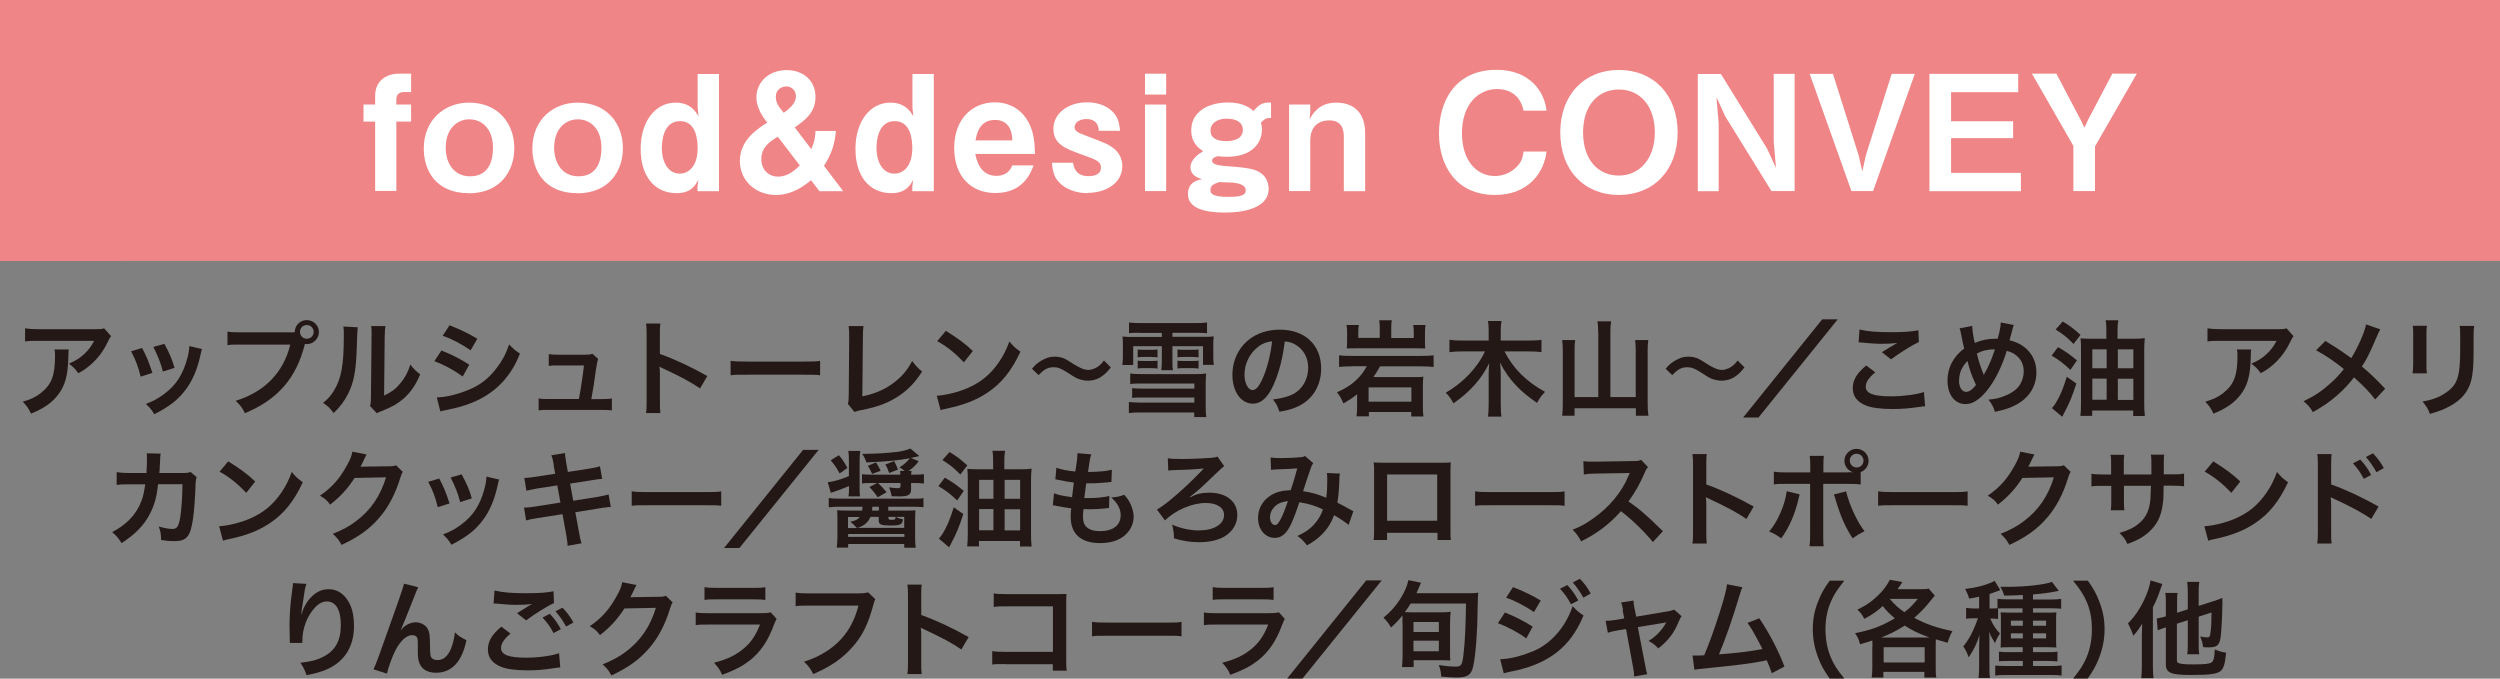 <?xml version="1.0" encoding="UTF-8"?>
<svg xmlns="http://www.w3.org/2000/svg" viewBox="0 0 167.6 45.5">
  <rect x="0" y="0" width="167.6" height="45.5" fill="#808080" stroke="none"/>
  <defs>
    <style>
      .cls-1 {
        mix-blend-mode: multiply;
      }

      .cls-1, .cls-2 {
        fill: #ef8586;
      }

      .cls-3 {
        isolation: isolate;
      }

      .cls-4 {
        fill: #231815;
      }

      .cls-5 {
        fill: #fff;
      }
    </style>
  </defs>
  <g class="cls-3">
    <g id="_レイヤー_2" data-name="レイヤー_2">
      <g id="_テキスト_xFF08_B_xFF09_" data-name="テキスト_xFF08_B_xFF09_">
        <g>
          <rect class="cls-2" width="167.6" height="17.49"/>
          <rect class="cls-1" width="8.29" height="17.49"/>
          <g>
            <path class="cls-4" d="M4.61,23.42c-.02.13-.02.14-.03.57-.03,1.2-.22,1.87-.69,2.48-.42.54-.93.9-1.81,1.26-.18-.38-.27-.5-.55-.8.57-.17.88-.32,1.22-.59.71-.57.94-1.17.94-2.49,0-.21,0-.27-.04-.42h.95ZM7.45,22.54c-.1.12-.1.13-.28.49-.25.52-.65,1.04-1.08,1.41-.28.25-.51.4-.84.58-.21-.29-.31-.4-.63-.64.47-.21.73-.37,1.02-.64.29-.27.5-.55.67-.89h-3.68c-.49,0-.66,0-.95.04v-.88c.27.04.48.06.96.06h3.66c.42,0,.48,0,.68-.06l.47.53Z"/>
            <path class="cls-4" d="M9.53,23.34c.29.54.43.88.69,1.66l-.79.25c-.18-.71-.32-1.08-.64-1.7l.74-.22ZM13.55,23.39c-.04.11-.05.14-.1.36-.2.95-.52,1.72-.97,2.33-.52.71-1.1,1.16-2.14,1.69-.18-.31-.27-.41-.56-.69.49-.19.78-.34,1.19-.64.82-.6,1.29-1.31,1.59-2.43.09-.34.13-.59.13-.81l.85.2ZM11.02,23.05c.37.69.5,1,.68,1.61l-.78.25c-.13-.53-.34-1.07-.64-1.65l.74-.21Z"/>
            <path class="cls-4" d="M19.35,22.28c.21,0,.29,0,.41-.01,0-.46.36-.81.81-.81s.81.36.81.8-.37.81-.81.81c-.04,0-.08,0-.13-.01-.57,2.29-1.81,3.72-4.02,4.64-.18-.36-.3-.53-.62-.83,1.94-.6,3.21-1.9,3.66-3.77h-3.33c-.52,0-.65,0-.88.04v-.91c.25.04.42.05.9.05h3.21ZM20.11,22.25c0,.25.2.46.46.46s.46-.21.46-.46-.2-.46-.46-.46-.46.2-.46.46Z"/>
            <path class="cls-4" d="M23.98,21.94q-.03.2-.07,1.57c-.05,1.37-.2,2.16-.57,2.88-.24.48-.5.84-.97,1.3-.27-.35-.38-.46-.71-.68.34-.28.51-.47.72-.81.5-.81.67-1.71.67-3.67,0-.38,0-.45-.03-.64l.95.05ZM25.84,21.86c-.03.2-.04.32-.05.67l-.04,3.99c.49-.23.77-.44,1.07-.8.32-.38.53-.76.69-1.28.24.31.34.41.66.66-.29.69-.65,1.22-1.12,1.63-.4.34-.76.55-1.49.84-.15.06-.21.08-.3.13l-.45-.48c.05-.2.06-.36.06-.74l.04-3.95v-.21c0-.18,0-.33-.03-.46h.95Z"/>
            <path class="cls-4" d="M29.6,23.5c.72.29,1.26.56,1.86.95l-.44.79c-.56-.41-1.18-.75-1.9-1.03l.47-.71ZM29.28,26.64c.53,0,1.29-.17,2.02-.46.87-.34,1.46-.79,2.02-1.54.38-.5.6-.92.81-1.55.29.3.39.39.73.62-.32.78-.62,1.26-1.05,1.77-.89,1.02-2.08,1.65-3.8,1.99-.25.05-.35.07-.49.11l-.24-.95ZM30.14,21.81c.72.28,1.28.55,1.86.9l-.45.77c-.64-.43-1.26-.76-1.87-.97l.46-.71Z"/>
            <path class="cls-4" d="M40.38,26.75c.32,0,.46,0,.64-.04v.8c-.19-.02-.35-.03-.64-.03h-3.63c-.31,0-.46,0-.64.03v-.8c.2.04.32.04.64.04h2.06c.12-.62.27-1.61.34-2.25h-1.74c-.34,0-.44,0-.62.03v-.79c.18.03.37.04.64.04h1.77c.25,0,.35-.01.52-.06l.38.34q-.08.22-.16.8c-.1.77-.18,1.27-.3,1.9h.74Z"/>
            <path class="cls-4" d="M43.31,27.68c.04-.22.04-.41.04-.79v-4.49c0-.34-.01-.53-.04-.71h.96c-.03.21-.03.3-.03.74v1.3c.96.34,2.06.85,3.18,1.48l-.49.83c-.58-.4-1.31-.8-2.48-1.34-.16-.08-.18-.08-.24-.12.02.2.03.28.03.48v1.85c0,.36,0,.55.03.78h-.96Z"/>
            <path class="cls-4" d="M48.99,24.19c.31.04.44.05,1.13.05h3.73c.69,0,.83,0,1.13-.05v.97c-.28-.04-.36-.04-1.14-.04h-3.72c-.79,0-.86,0-1.14.04v-.97Z"/>
            <path class="cls-4" d="M57.89,21.86c-.03.19-.04.36-.04.71l-.04,4c.73-.14,1.39-.41,1.91-.77.64-.44,1.08-.92,1.43-1.6.27.36.37.46.67.71-.48.74-.93,1.21-1.56,1.63-.7.47-1.41.74-2.55.96-.19.04-.27.06-.42.12l-.45-.54c.05-.19.06-.32.06-.72l.03-3.78q0-.49-.04-.72h.99Z"/>
            <path class="cls-4" d="M62.81,26.53c.6-.04,1.44-.24,2.07-.52.88-.38,1.53-.92,2.08-1.72.31-.45.5-.83.71-1.4.27.33.38.43.74.69-.6,1.28-1.26,2.11-2.22,2.75-.71.48-1.58.82-2.67,1.05-.28.06-.3.06-.46.12l-.26-.97ZM63.41,22.18c.83.52,1.27.84,1.81,1.35l-.6.76c-.56-.59-1.13-1.06-1.79-1.42l.58-.69Z"/>
            <path class="cls-4" d="M69.19,24.72c.21-.26.32-.35.57-.51.35-.22.61-.3.94-.3.27,0,.5.05.74.17q.15.08.52.32c.44.28.74.4,1.02.4.12,0,.29-.05.43-.11.25-.13.4-.25.6-.52l.46.46c-.24.3-.36.42-.55.56-.29.22-.62.33-1,.33-.17,0-.35-.03-.51-.08-.22-.07-.34-.13-.79-.43-.51-.32-.69-.39-.99-.39-.38,0-.64.14-1,.53l-.45-.43Z"/>
            <path class="cls-4" d="M76.48,22.31c-.4,0-.6,0-.79.03v-.72c.23.03.48.04.81.04h3.61c.32,0,.57-.01.81-.04v.72c-.21-.02-.42-.03-.78-.03h-1.54v.27h2.1c.34,0,.48,0,.67-.03-.03.2-.03.33-.03.62v.67c0,.27,0,.43.04.62h-.73v-1.25h-2.05v.98c0,.29,0,.45.04.63h-.79c.03-.18.04-.34.04-.63v-.98h-1.92v1.26h-.73c.03-.18.04-.36.04-.6v-.69c0-.28,0-.42-.03-.62.19.02.34.03.67.03h1.97v-.27h-1.41ZM80.07,25.71h-3.61c-.25,0-.48,0-.69.04v-.71c.22.03.41.04.76.04h3.69c.2,0,.44-.01.64-.04-.02.24-.03.42-.03.63v1.53c0,.27,0,.48.04.76h-.81v-.31h-3.63c-.26,0-.5.01-.75.04v-.74c.2.02.46.04.72.04h3.67v-.34h-3.54c-.29,0-.46,0-.63.03v-.66c.18.02.34.03.66.03h3.51v-.33ZM77.6,23.96c-.13-.02-.27-.03-.41-.03h-.51c-.15,0-.29,0-.41.03v-.53c.1.01.24.02.41.02h.51c.18,0,.3,0,.41-.02v.53ZM77.6,24.71c-.13-.02-.27-.03-.41-.03h-.51c-.15,0-.31,0-.41.03v-.53c.09.01.24.02.41.02h.51c.18,0,.31,0,.41-.02v.53ZM80.35,23.96c-.13-.02-.27-.03-.41-.03h-.59c-.15,0-.29,0-.41.03v-.53c.1.01.24.02.41.02h.59c.17,0,.3,0,.41-.02v.53ZM80.35,24.71c-.12-.02-.27-.03-.41-.03h-.59c-.15,0-.31,0-.41.03v-.53c.09.01.24.02.41.02h.59c.17,0,.31,0,.41-.02v.53Z"/>
            <path class="cls-4" d="M85.41,25.74c-.4.9-.85,1.32-1.42,1.32-.8,0-1.37-.81-1.37-1.94,0-.77.27-1.49.77-2.04.59-.64,1.42-.98,2.41-.98,1.68,0,2.77,1.02,2.77,2.6,0,1.21-.63,2.18-1.7,2.61-.34.14-.61.21-1.1.29-.12-.37-.2-.53-.43-.82.64-.08,1.06-.2,1.39-.38.61-.34.97-1,.97-1.75,0-.67-.3-1.22-.86-1.55-.22-.13-.4-.18-.71-.21-.13,1.1-.38,2.07-.73,2.86ZM84.38,23.23c-.59.42-.95,1.14-.95,1.89,0,.57.24,1.03.55,1.03.23,0,.47-.29.72-.9.27-.63.5-1.58.58-2.37-.36.04-.62.14-.9.34Z"/>
            <path class="cls-4" d="M90.62,24.56c-.38,0-.62.01-.85.04v-.78c.21.03.45.04.86.04h4.61c.41,0,.66-.01.87-.04v.78c-.24-.02-.49-.04-.85-.04h-2.74c-.2.34-.29.5-.45.72h2.75c.32,0,.46,0,.6-.03-.02.22-.03.39-.03.6v1.36c0,.27,0,.45.04.71h-.82v-.3h-2.84v.29h-.83c.03-.21.04-.41.04-.64v-.84c-.3.25-.53.39-.92.62-.11-.29-.22-.48-.43-.75.59-.27.91-.47,1.28-.81.31-.29.51-.55.72-.94h-1ZM92.5,22.04c0-.24-.01-.39-.04-.57h.85c-.04.17-.04.34-.04.57v.62h1.51v-.41c0-.15-.01-.31-.04-.46h.83c-.03.17-.04.32-.04.49v.6c0,.21,0,.36.02.48-.18,0-.34-.01-.58-.01h-4.1c-.27,0-.41,0-.58.01.01-.15.02-.29.02-.47v-.6c0-.19-.01-.36-.04-.5h.83c-.03.13-.04.28-.04.45v.41h1.44v-.62ZM91.75,26.93h2.87v-.96h-2.87v.96Z"/>
            <path class="cls-4" d="M100.86,23.56c.6,1.16,1.46,2.02,2.72,2.71-.27.29-.33.37-.54.74-.63-.44-1.01-.76-1.35-1.11-.47-.49-.79-.94-1.13-1.59.04.32.05.57.05.79v1.96c0,.34.01.62.05.87h-.91c.04-.27.05-.53.05-.88v-1.95c0-.17.01-.49.04-.76-.53,1.08-1.28,1.92-2.4,2.7-.17-.32-.31-.51-.52-.71,1.16-.67,2.14-1.69,2.63-2.77h-1.54c-.31,0-.57.01-.84.05v-.83c.27.04.5.05.84.05h1.79v-.66c0-.27-.01-.46-.05-.65h.91c-.04.2-.05.38-.05.64v.67h1.88c.36,0,.62-.01.85-.05v.83c-.26-.04-.54-.05-.85-.05h-1.63Z"/>
            <path class="cls-4" d="M107.14,22.25c0-.26-.01-.49-.05-.71h.92c-.04.24-.05.43-.05.71v4.37h1.7v-3.15c0-.27-.02-.47-.04-.67h.88c-.03.24-.04.44-.04.67v3.54c0,.32.01.58.05.86h-.84v-.5h-4.11v.5h-.83c.03-.27.04-.49.04-.84v-3.54c0-.24-.01-.48-.04-.69h.87c-.03.19-.04.38-.04.69v3.13h1.59v-4.37Z"/>
            <path class="cls-4" d="M111.67,24.72c.21-.26.32-.35.57-.51.35-.22.61-.3.94-.3.27,0,.5.05.74.17q.15.08.52.32c.44.28.74.4,1.02.4.12,0,.29-.05.43-.11.25-.13.4-.25.6-.52l.46.46c-.24.3-.36.42-.55.56-.29.22-.62.33-1,.33-.17,0-.35-.03-.51-.08-.22-.07-.34-.13-.79-.43-.51-.32-.69-.39-.99-.39-.38,0-.64.14-1,.53l-.45-.43Z"/>
            <path class="cls-4" d="M123.2,21.41l-5.31,6.58h-1.03l5.3-6.58h1.04Z"/>
            <path class="cls-4" d="M125.72,24.96c-.44.36-.64.66-.64.96,0,.46.51.65,1.7.65.83,0,1.75-.13,2.2-.29l.08.96c-.12,0-.16,0-.31.03-.84.12-1.29.15-1.89.15-.76,0-1.38-.08-1.75-.23-.6-.23-.9-.62-.9-1.17s.27-.99.9-1.52l.61.46ZM124.66,22.09c.54.13,1.16.18,2.1.18.89,0,1.39-.04,1.85-.13l.03.79c-.42.19-1.18.66-1.87,1.16l-.61-.48c.37-.23.71-.44,1.03-.62-.31.04-.61.06-1.05.06-.36,0-.94-.04-1.28-.08-.14-.01-.16-.02-.26-.02l.06-.83Z"/>
            <path class="cls-4" d="M132.22,21.86c0,.27.08.77.17,1.13.48-.2.89-.28,1.35-.28h.19c.15-.6.2-.85.2-1.09l.88.17c-.04.08-.06.13-.07.2-.1.38-.19.72-.22.82.41.11.66.22.94.42.56.41.86,1.01.86,1.74,0,1.03-.6,1.86-1.64,2.3-.34.15-.6.22-1.14.34-.11-.35-.17-.47-.43-.82.48-.04.76-.11,1.14-.27.48-.2.79-.45.98-.75.15-.26.24-.55.24-.86,0-.46-.16-.81-.51-1.09-.19-.15-.34-.22-.63-.3-.28.96-.76,1.95-1.28,2.61-.25.32-.55.61-.83.77-.22.13-.41.19-.65.19-.72,0-1.21-.63-1.21-1.58,0-.86.39-1.6,1.12-2.15-.04-.11-.16-.71-.24-1.11-.01-.09-.03-.13-.07-.24l.85-.16ZM131.33,25.5c0,.46.2.77.48.77.2,0,.42-.15.66-.46-.32-.71-.43-1.03-.57-1.61-.39.41-.56.81-.56,1.3ZM133,25.13s.02-.06.04-.09c.28-.48.47-.92.7-1.62-.48,0-.83.08-1.21.28.11.48.2.77.42,1.32.02.06.03.07.04.11h0Z"/>
            <path class="cls-4" d="M137.98,23.28c.51.29.75.46,1.26.88l-.44.64c-.48-.45-.72-.64-1.26-.96l.43-.57ZM139.2,25.71c-.29.9-.47,1.32-.84,2.02-.05.09-.07.12-.11.21l-.69-.58c.06-.06.15-.18.24-.31.29-.46.51-.98.76-1.79l.64.45ZM138.28,21.55c.52.32.66.42,1.2.9l-.47.61c-.5-.5-.62-.59-1.2-.97l.48-.54ZM143.06,22.71c.3,0,.52-.01.73-.04-.03.25-.04.47-.04.79v3.53c0,.34,0,.55.04.9h-.78v-.37h-2.75v.36h-.79c.03-.21.04-.54.04-.83v-3.63c0-.32,0-.53-.03-.74.18.02.37.03.69.03h1.04v-.53c0-.31-.01-.53-.05-.71h.85c-.04.22-.05.4-.05.74v.5h1.08ZM140.27,23.42v1.27h.96v-1.27h-.96ZM140.27,25.38v1.42h.96v-1.42h-.96ZM141.98,24.69h1.04v-1.27h-1.04v1.27ZM141.98,26.81h1.04v-1.42h-1.04v1.42Z"/>
            <path class="cls-4" d="M150.92,23.42c-.02.13-.02.14-.03.57-.03,1.2-.22,1.87-.69,2.48-.42.54-.93.9-1.81,1.26-.18-.38-.27-.5-.55-.8.57-.17.88-.32,1.22-.59.71-.57.94-1.17.94-2.49,0-.21,0-.27-.04-.42h.95ZM153.76,22.54c-.1.12-.1.13-.28.49-.25.52-.65,1.04-1.08,1.41-.28.25-.51.4-.84.58-.21-.29-.31-.4-.63-.64.47-.21.73-.37,1.02-.64.29-.27.5-.55.67-.89h-3.68c-.49,0-.66,0-.95.04v-.88c.27.04.48.06.96.06h3.66c.42,0,.48,0,.68-.06l.47.53Z"/>
            <path class="cls-4" d="M159.57,22.09c-.08.13-.11.19-.24.5-.44,1.04-.71,1.58-.99,1.98.59.5.95.84,1.56,1.49l-.67.72c-.36-.48-.78-.91-1.42-1.48-.3.4-.66.79-1.09,1.17-.5.44-.95.76-1.67,1.16-.19-.34-.3-.46-.62-.73.78-.38,1.26-.71,1.81-1.21.34-.3.62-.6.89-.95-.56-.46-1.23-.92-1.86-1.26l.62-.62c.51.3.81.5,1.16.74q.53.38.58.41c.45-.74.9-1.75.99-2.26l.95.33Z"/>
            <path class="cls-4" d="M162.7,21.85c-.03.2-.03.26-.03.63v1.93c0,.35,0,.44.03.62h-.96c.02-.16.04-.38.04-.63v-1.93c0-.36,0-.45-.03-.63h.95ZM165.87,21.86c-.03.17-.04.25-.04.65v.95c0,1.09-.05,1.68-.18,2.12-.2.7-.65,1.23-1.38,1.63-.37.21-.72.35-1.37.54-.12-.34-.2-.46-.49-.83.69-.13,1.09-.28,1.51-.56.66-.43.89-.86.97-1.79.03-.3.04-.61.04-1.17v-.88c0-.36,0-.5-.04-.67h.97Z"/>
            <path class="cls-4" d="M13.19,31.98c-.05.13-.07.22-.08.47-.02.79-.1,1.87-.17,2.33-.18,1.21-.43,1.5-1.27,1.5-.27,0-.5-.02-.87-.08-.01-.44-.04-.57-.16-.9.41.11.69.16.92.16.3,0,.41-.15.52-.76.08-.48.15-1.44.15-2.24h-1.63c-.1.88-.25,1.41-.56,2.01-.38.74-1.01,1.38-1.89,1.94-.24-.37-.34-.48-.63-.74.88-.46,1.45-1.02,1.82-1.76.19-.39.29-.73.36-1.22.01-.1.03-.17.04-.22h-1.16c-.43,0-.53.01-.76.04v-.86c.23.04.42.06.77.06h1.23c.02-.27.03-.68.03-.88v-.17c0-.09,0-.15-.02-.27l.94.02c-.01.09-.02.12-.03.22,0,.04,0,.08,0,.13q-.01.15-.03.51c0,.15,0,.22-.03.44h1.55c.31,0,.38-.01.55-.07l.4.35Z"/>
            <path class="cls-4" d="M14.7,35.28c.6-.04,1.44-.24,2.07-.52.88-.38,1.53-.92,2.08-1.72.31-.45.5-.83.71-1.4.27.33.38.43.74.69-.6,1.28-1.26,2.11-2.22,2.75-.71.48-1.58.82-2.67,1.05-.28.06-.3.06-.46.12l-.26-.97ZM15.3,30.93c.83.52,1.27.84,1.81,1.35l-.6.76c-.56-.59-1.13-1.06-1.79-1.42l.58-.69Z"/>
            <path class="cls-4" d="M27.01,31.63c-.07.1-.1.17-.18.42-.32,1.06-.82,2.01-1.44,2.7-.64.74-1.41,1.28-2.49,1.78-.2-.35-.29-.47-.59-.74.7-.29,1.09-.5,1.53-.83,1-.74,1.66-1.7,2.04-2.96l-2.11.04c-.43.68-.97,1.28-1.64,1.79-.21-.29-.31-.38-.68-.6.8-.55,1.3-1.11,1.81-2.03.22-.4.33-.67.36-.92l.96.19q-.04.06-.12.22s-.02.04-.09.2t-.09.18-.11.22c.09,0,.2-.01.34-.01l1.53-.02c.27,0,.35-.01.51-.07l.45.44Z"/>
            <path class="cls-4" d="M29.45,32.09c.29.54.43.88.69,1.66l-.79.25c-.18-.71-.32-1.08-.64-1.7l.74-.22ZM33.47,32.14c-.04.11-.06.14-.1.36-.2.95-.52,1.72-.97,2.33-.52.71-1.1,1.16-2.14,1.69-.18-.31-.27-.41-.56-.69.49-.19.78-.34,1.19-.64.82-.6,1.29-1.31,1.59-2.43.09-.34.13-.59.13-.81l.85.2ZM30.95,31.8c.37.69.5,1,.68,1.61l-.78.25c-.13-.53-.34-1.07-.64-1.65l.74-.21Z"/>
            <path class="cls-4" d="M37.13,31.18c-.06-.34-.09-.46-.17-.66l.92-.15c0,.18.04.38.08.66l.11.61,1.48-.23c.34-.06.49-.09.67-.15l.15.84q-.19.01-.67.09l-1.48.23.21,1.15,1.64-.26c.29-.05.54-.11.73-.16l.15.84c-.15,0-.17,0-.32.03-.04,0-.08,0-.11.01-.05,0-.14.02-.28.04l-1.67.27.25,1.36c.08.46.09.48.17.72l-.94.17c0-.21-.04-.41-.09-.74l-.25-1.38-1.73.27c-.34.06-.46.08-.71.15l-.14-.86c.24,0,.44-.02.74-.07l1.7-.27-.21-1.15-1.3.2c-.32.06-.58.11-.77.16l-.14-.86c.25,0,.48-.04.77-.08l1.3-.2-.11-.59Z"/>
            <path class="cls-4" d="M42.36,32.94c.31.04.44.05,1.13.05h3.73c.69,0,.83,0,1.13-.05v.97c-.28-.04-.36-.04-1.14-.04h-3.72c-.79,0-.86,0-1.14.04v-.97Z"/>
            <path class="cls-4" d="M54.88,30.16l-5.31,6.58h-1.03l5.3-6.58h1.04Z"/>
            <path class="cls-4" d="M56.91,32.59q-.57.24-1.21.45l-.21-.71c.44-.06.76-.15,1.42-.41v-.99c0-.27,0-.45-.04-.7h.8c-.03.21-.04.41-.04.69v1.79c0,.27,0,.42.03.57h-.78c.03-.16.04-.3.04-.57v-.11ZM56.3,33.97c-.27,0-.53.01-.74.04v-.62c.19.03.38.04.74.04h5.01c.3,0,.46,0,.6-.04v.61c-.25-.02-.53-.03-.79-.03h-1.57v.26h1.11c.32,0,.54,0,.71-.02-.01.2-.02.41-.02.65v1.19c0,.25.01.47.04.67h-.77v-.25h-3.76v.24h-.76c.02-.22.04-.43.04-.67v-1.23c0-.2,0-.39-.02-.6.17.01.4.02.71.02h.97c.01-.11.02-.15.02-.26h-1.52ZM56.24,30.52c.22.26.29.35.57.85l-.52.37c-.26-.46-.31-.53-.6-.88l.54-.34ZM57.44,35.39c-.13-.15-.27-.29-.44-.41.37-.08.5-.15.64-.32h-.79v.74h.58ZM56.86,35.8v.19h3.77v-.19h-3.77ZM60.62,35.39v-.74h-.56c.14.08.31.13.48.17-.06.36-.18.41-.88.41-.59,0-.75-.07-.75-.33v-.25h-.55c-.17.38-.43.6-.88.74h3.14ZM60.33,31.31c.27-.16.43-.31.67-.59-.79.15-1.55.22-2.92.28-.08-.25-.14-.37-.28-.57,1.03-.01,1.78-.06,2.46-.15.3-.05.5-.1.77-.21l.6.5c-.28.07-.38.1-.57.13l.53.22c-.22.3-.41.47-.68.65h.2c-.01.08-.02.13-.03.25h.22c.32,0,.44,0,.64-.03v.63c-.2-.03-.33-.04-.64-.04h-.22v.42c0,.37-.18.48-.77.48-.17,0-.32,0-.53-.01-.04-.2-.09-.41-.18-.6.22.04.44.06.6.06.12,0,.17-.04.17-.15v-.2h-1.51c.24.22.38.38.58.62l-.6.34c-.19-.29-.34-.46-.55-.69l.51-.27h-.37c-.31,0-.44,0-.64.04v-.63c.19.03.34.03.64.03h1.93c0-.12-.01-.17-.02-.25h.31l-.36-.26ZM58.73,31c.16.26.19.31.31.56l-.57.21c-.15-.3-.17-.36-.29-.54l.55-.23ZM58.48,33.97c0,.14-.01.16-.02.26h.46v-.26h-.43ZM59.94,30.91c.1.17.15.29.26.57l-.59.23c-.06-.19-.18-.46-.26-.57l.6-.23ZM59.56,34.71c0,.12.04.14.24.14s.23-.03.24-.2h-.48v.06Z"/>
            <path class="cls-4" d="M63.35,32.03c.51.29.75.46,1.26.88l-.44.64c-.48-.45-.72-.64-1.26-.96l.43-.57ZM64.58,34.46c-.29.9-.47,1.32-.84,2.02-.05.09-.07.12-.11.21l-.69-.58c.06-.06.15-.18.24-.31.29-.46.51-.98.76-1.79l.64.45ZM63.65,30.3c.52.32.66.42,1.2.9l-.47.61c-.5-.5-.62-.59-1.2-.97l.48-.54ZM68.43,31.46c.3,0,.52-.01.73-.04-.03.25-.04.47-.04.79v3.53c0,.34,0,.55.04.9h-.78v-.37h-2.75v.36h-.79c.03-.21.04-.54.04-.83v-3.63c0-.32,0-.53-.03-.74.18.02.37.03.69.03h1.04v-.53c0-.31-.01-.53-.05-.71h.85c-.04.22-.05.4-.05.74v.5h1.08ZM65.64,32.17v1.27h.96v-1.27h-.96ZM65.64,34.13v1.42h.96v-1.42h-.96ZM67.35,33.44h1.04v-1.27h-1.04v1.27ZM67.35,35.56h1.04v-1.42h-1.04v1.42Z"/>
            <path class="cls-4" d="M70.64,33.06c.32.13.52.17,1.23.27.03-.25.09-.72.12-.98-.41-.06-.53-.07-1-.17-.1-.02-.13-.03-.24-.05l.07-.77c.29.11.79.21,1.27.25.1-.59.14-.95.14-1.16,0-.02,0-.04,0-.07l.93.08c-.08.22-.1.32-.22,1.18.79-.01,1.2-.05,1.6-.15l-.03.82c-.09,0-.13.01-.28.03-.5.04-.73.06-.98.06-.07,0-.13,0-.43,0-.07.51-.09.65-.13.99.21,0,.27,0,.34,0,.5,0,1-.05,1.34-.14l-.02.81c-.07,0-.09,0-.21.02-.31.04-.72.06-1.05.06-.11,0-.17,0-.45-.01-.02.19-.04.37-.04.5,0,.34.08.56.26.72.2.17.48.26.87.26.89,0,1.4-.39,1.4-1.08,0-.41-.21-.8-.63-1.18.39-.03.54-.06.87-.18.18.2.25.31.33.44.18.31.3.71.3,1.03,0,.5-.24.98-.67,1.31-.4.31-.93.46-1.58.46-1.27,0-1.97-.61-1.97-1.74,0-.18,0-.36.04-.59-.42-.06-.69-.1-.97-.16-.15-.04-.17-.04-.27-.04l.08-.81Z"/>
            <path class="cls-4" d="M79.8,33.33c.42-.22.77-.3,1.28-.3,1.13,0,1.87.59,1.87,1.49,0,.58-.29,1.08-.82,1.42-.43.27-1.04.41-1.74.41-.58,0-1.08-.08-1.69-.26,0-.36-.03-.52-.12-.92.55.25,1.23.39,1.78.39,1.02,0,1.7-.41,1.7-1.03,0-.5-.46-.81-1.24-.81-.9,0-2.04.49-2.72,1.17l-.54-.73c.22-.12.53-.34.92-.66.8-.67,1.32-1.16,2.09-1.95t.07-.08s.03-.03.05-.06h0s-.04,0-.06,0c-.28.04-1.13.09-1.74.1-.29,0-.45.02-.57.04l-.03-.83c.22.04.42.05.95.05.68,0,1.46-.04,1.99-.08.22-.02.27-.03.39-.08l.45.64q-.14.09-1.21,1.12c-.4.39-.73.67-1.12.96h.02s.05-.02.05-.02Z"/>
            <path class="cls-4" d="M85.2,30.67c.16.03.34.04.71.04.42,0,1.04-.03,1.3-.06.14-.01.19-.03.28-.08l.55.48c-.06.08-.1.16-.15.29-.04.08-.46,1.37-.53,1.59.55.08,1.02.21,1.55.44.05-.36.07-.64.07-1.29,0-.15,0-.23-.03-.37l.88.04c-.03.15-.04.2-.04.47-.02.62-.06,1.04-.13,1.48.22.11.53.27.75.4.19.11.22.12.32.17l-.32.92c-.2-.17-.61-.45-.97-.65-.2.52-.41.86-.76,1.23-.31.32-.66.58-1.06.79-.29-.36-.36-.43-.64-.63.53-.25.8-.43,1.09-.74.28-.3.51-.68.62-1.04-.5-.24-.91-.37-1.58-.48-.31.92-.49,1.37-.69,1.72-.26.45-.57.67-.96.67-.64,0-1.12-.57-1.12-1.33,0-.64.31-1.19.87-1.53.37-.22.74-.32,1.32-.34.18-.55.27-.82.44-1.46-.36.03-.53.04-1.21.06-.29.01-.41.02-.55.04l-.03-.82ZM85.41,34.01c-.18.19-.27.43-.27.67,0,.29.15.52.34.52.13,0,.24-.13.4-.44.14-.28.31-.71.46-1.17-.47.07-.71.18-.93.42Z"/>
            <path class="cls-4" d="M92.99,35.71v.49h-.9c.02-.17.03-.34.03-.6v-4.01c0-.27,0-.4-.03-.59.17.01.32.02.6.02h3.98c.3,0,.43,0,.59-.02-.01.18-.02.32-.02.58v4.01c0,.26,0,.45.03.61h-.9v-.48h-3.36ZM96.35,31.81h-3.36v3.1h3.36v-3.1Z"/>
            <path class="cls-4" d="M98.9,32.94c.31.04.44.05,1.13.05h3.73c.69,0,.83,0,1.13-.05v.97c-.28-.04-.36-.04-1.14-.04h-3.72c-.79,0-.86,0-1.14.04v-.97Z"/>
            <path class="cls-4" d="M110.82,36.35c-.58-.71-1.39-1.5-2.15-2.08-.79.88-1.6,1.5-2.67,2.02-.2-.36-.28-.48-.57-.78.54-.21.88-.4,1.4-.77,1.06-.74,1.9-1.76,2.35-2.85l.08-.18q-.11,0-2.32.04c-.34,0-.53.02-.76.06l-.03-.9c.2.04.33.04.62.04h.17l2.46-.04c.39,0,.45-.01.62-.08l.46.48c-.09.11-.15.2-.22.38-.32.75-.67,1.36-1.09,1.93.44.29.82.59,1.29,1.02q.18.15,1.02.97l-.67.73Z"/>
            <path class="cls-4" d="M113.46,36.43c.04-.22.04-.41.04-.79v-4.49c0-.34-.01-.53-.04-.71h.96c-.03.21-.03.3-.03.74v1.3c.96.34,2.06.85,3.18,1.48l-.49.83c-.58-.4-1.31-.8-2.48-1.34-.16-.08-.18-.08-.24-.12.02.2.03.28.03.48v1.85c0,.36,0,.55.03.78h-.96Z"/>
            <path class="cls-4" d="M120.65,33.15s-.02.08-.03.1c0,.01-.01.06-.03.12-.22,1.03-.66,2.04-1.18,2.72-.33-.24-.48-.32-.81-.46.54-.58,1.09-1.83,1.18-2.7l.86.21ZM123.84,31.66c.15,0,.22,0,.38,0-.34-.11-.57-.41-.57-.77,0-.44.37-.8.81-.8s.81.36.81.8c0,.34-.21.64-.53.76v.83c-.23-.03-.34-.04-.89-.04h-1.62v3.4c0,.38,0,.59.03.78h-.95c.03-.19.04-.4.04-.79v-3.39h-1.55c-.54,0-.65,0-.88.04v-.86c.25.04.38.05.9.05h1.54v-.39c0-.4-.01-.55-.04-.72h.95c-.02.19-.03.29-.03.74v.37h1.6ZM123.76,32.94c.22.91.78,2.12,1.24,2.67-.36.18-.49.26-.8.48-.51-.78-.82-1.51-1.15-2.62-.06-.19-.06-.22-.11-.32l.83-.21ZM124.01,30.88c0,.25.2.46.46.46s.46-.21.46-.46-.2-.46-.46-.46-.46.2-.46.46Z"/>
            <path class="cls-4" d="M125.92,32.94c.31.04.44.05,1.13.05h3.73c.69,0,.83,0,1.13-.05v.97c-.28-.04-.36-.04-1.14-.04h-3.72c-.79,0-.86,0-1.14.04v-.97Z"/>
            <path class="cls-4" d="M138.82,31.63c-.07.1-.1.17-.18.42-.32,1.06-.82,2.01-1.44,2.7-.64.74-1.41,1.28-2.49,1.78-.2-.35-.29-.47-.59-.74.7-.29,1.09-.5,1.53-.83,1-.74,1.66-1.7,2.04-2.96l-2.11.04c-.43.68-.97,1.28-1.64,1.79-.21-.29-.31-.38-.68-.6.8-.55,1.3-1.11,1.81-2.03.22-.4.33-.67.36-.92l.96.19q-.04.06-.12.22s-.02.04-.09.2t-.09.18-.11.22c.09,0,.2-.01.34-.01l1.53-.02c.27,0,.35-.01.51-.07l.45.44Z"/>
            <path class="cls-4" d="M144.23,31.8v-.32s0-.22,0-.22c0-.46,0-.62-.04-.78h.9c-.02.16-.03.2-.03.47q0,.43,0,.85h.45c.5,0,.64,0,.91-.05v.85c-.25-.03-.44-.04-.9-.04h-.47c-.01.84-.01.89-.05,1.16-.1.9-.4,1.49-1.01,2.01-.38.32-.72.5-1.37.74-.13-.3-.22-.43-.53-.74.66-.2,1-.37,1.34-.67.47-.41.68-.88.74-1.68.01-.16.01-.33.03-.81h-1.81v1.05c0,.29,0,.41.03.59h-.91c.02-.15.03-.34.03-.6v-1.04h-.43c-.46,0-.65,0-.9.04v-.85c.27.04.41.05.91.05h.41v-.7c0-.29,0-.44-.04-.62h.92c-.03.23-.03.24-.03.6v.72h1.82Z"/>
            <path class="cls-4" d="M147.79,35.28c.6-.04,1.44-.24,2.07-.52.88-.38,1.53-.92,2.08-1.72.31-.45.5-.83.71-1.4.27.33.38.43.74.69-.6,1.28-1.26,2.11-2.22,2.75-.71.48-1.58.82-2.67,1.05-.28.06-.3.06-.46.12l-.26-.97ZM148.38,30.93c.83.52,1.27.84,1.81,1.35l-.6.76c-.56-.59-1.13-1.06-1.79-1.42l.58-.69Z"/>
            <path class="cls-4" d="M155.35,36.43c.03-.2.04-.39.04-.79v-4.49c0-.41-.01-.55-.04-.71h.96c-.02.19-.03.32-.03.74v1.3c.81.27,2.07.85,3.18,1.48l-.49.83c-.49-.35-1.48-.89-2.48-1.34-.16-.08-.18-.08-.24-.12.02.2.03.32.03.48v1.85c0,.38,0,.57.03.78h-.96ZM158.23,30.81c.31.33.5.59.73,1.03l-.49.26c-.23-.43-.43-.71-.73-1.04l.49-.25ZM159.32,31.66c-.21-.38-.44-.71-.71-1.02l.47-.25c.31.32.51.59.73.99l-.48.27Z"/>
            <path class="cls-4" d="M20.54,39.14c-.08.24-.12.42-.25,1.35-.05.29-.08.53-.09.7h.02s.01-.04.04-.15c.07-.25.25-.59.44-.83.39-.48.82-.71,1.33-.71.48,0,.9.22,1.2.63.35.47.5,1.04.5,1.86,0,1.35-.63,2.36-1.81,2.88-.36.16-.85.3-1.37.39-.14-.4-.22-.55-.41-.83.7-.08,1.11-.18,1.53-.4.81-.41,1.18-1.08,1.18-2.14,0-1.01-.34-1.57-.94-1.57-.27,0-.51.12-.76.37-.55.57-.88,1.43-.88,2.26v.15h-.84s0-.06,0-.08v-.13c0-.2-.02-.72-.02-.86,0-.57.04-1.34.1-1.83l.11-.87c.01-.12.02-.15.02-.24l.89.05Z"/>
            <path class="cls-4" d="M26.84,42.28s.04-.05.13-.15c.22-.25.59-.41.9-.41s.63.16.78.4c.14.22.18.48.18,1.28,0,.5.03.64.15.75.08.06.2.1.37.1.37,0,.67-.26.88-.75.13-.32.23-.75.27-1.11.23.24.34.31.77.53-.3,1.45-.99,2.18-2.04,2.18-.54,0-.93-.21-1.1-.61-.08-.18-.12-.43-.12-.78v-.07c0-.25,0-.42,0-.49,0-.22-.01-.32-.05-.41-.05-.1-.18-.16-.32-.16-.38,0-.77.35-1.11.98-.21.4-.5,1.18-.59,1.6l-.9-.29c.1-.2.16-.37.39-.98q1.61-4.47,1.66-4.76l.95.24c-.1.19-.13.27-.34.81-.4,1.02-.71,1.79-.86,2.12h.01Z"/>
            <path class="cls-4" d="M34.23,42.47c-.44.37-.64.67-.64.97,0,.46.51.65,1.69.65.83,0,1.75-.13,2.2-.3l.08.96c-.13,0-.15,0-.31.03-.84.13-1.29.16-1.89.16-.76,0-1.38-.08-1.75-.23-.6-.24-.9-.62-.9-1.17s.27-1,.9-1.53l.61.46ZM33.16,39.59c.54.13,1.16.18,2.1.18.89,0,1.39-.04,1.85-.13l.03.79c-.42.18-1.28.72-1.87,1.16l-.61-.48c.44-.28.52-.33.69-.43.07-.04.09-.06.18-.11.05-.03.06-.03.15-.08-.31.04-.61.06-1.05.06-.36,0-.94-.04-1.28-.08-.08,0-.13-.01-.16-.01-.01,0-.05,0-.1,0l.06-.83ZM36.86,41.15c.31.33.5.59.74,1.03l-.49.26c-.23-.43-.43-.71-.74-1.04l.49-.25ZM37.95,42c-.21-.38-.44-.71-.71-1.02l.47-.24c.31.32.51.59.73.99l-.48.27Z"/>
            <path class="cls-4" d="M45.1,40.38c-.07.1-.1.17-.18.42-.32,1.06-.82,2.01-1.44,2.7-.64.74-1.41,1.28-2.49,1.78-.2-.35-.29-.47-.59-.74.7-.29,1.09-.5,1.53-.83,1-.74,1.66-1.7,2.04-2.96l-2.11.04c-.43.68-.97,1.28-1.64,1.79-.21-.29-.31-.38-.68-.6.8-.55,1.3-1.11,1.81-2.03.22-.4.33-.67.36-.92l.96.19q-.04.06-.12.22s-.02.04-.09.2t-.09.18-.11.22c.09,0,.2-.01.34-.01l1.53-.02c.27,0,.35-.01.51-.07l.45.44Z"/>
            <path class="cls-4" d="M52.07,41.48c-.07.13-.11.22-.2.44-.37,1.03-.9,1.81-1.62,2.37-.5.38-.95.62-1.84.95-.15-.35-.24-.47-.54-.81.85-.22,1.41-.48,1.95-.92.52-.43.82-.86,1.13-1.64h-3.41c-.47,0-.64,0-.9.04v-.85c.27.04.42.05.91.05h3.33c.43,0,.57-.01.79-.06l.4.45ZM47.23,39.36c.23.04.38.05.82.05h2.44c.44,0,.59,0,.82-.05v.86c-.22-.03-.35-.04-.8-.04h-2.47c-.46,0-.59,0-.81.04v-.86Z"/>
            <path class="cls-4" d="M58.69,40.15c-.06.12-.08.17-.12.32-.35,1.34-.76,2.18-1.44,2.93-.69.77-1.44,1.28-2.61,1.79-.2-.38-.29-.51-.62-.83.62-.2,1.01-.38,1.53-.71,1.09-.71,1.78-1.7,2.12-3.05h-3.33c-.47,0-.63,0-.88.04v-.91c.27.04.42.05.9.05h3.21c.39,0,.53-.01.75-.07l.48.46Z"/>
            <path class="cls-4" d="M60.83,45.18c.04-.22.04-.41.04-.79v-4.49c0-.34-.01-.53-.04-.71h.96c-.03.21-.03.3-.03.74v1.3c.96.34,2.06.85,3.18,1.48l-.49.83c-.58-.4-1.31-.8-2.48-1.34-.16-.08-.18-.08-.24-.12.02.2.03.28.03.48v1.85c0,.36,0,.55.03.78h-.96Z"/>
            <path class="cls-4" d="M67.38,44.52c-.48,0-.65,0-.86.03v-.9c.26.04.38.05.88.05h3.19v-3.05h-3.07c-.5,0-.64,0-.9.04v-.91c.26.04.39.05.9.05h3.37q.36,0,.61-.01c-.02.19-.02.26-.02.58v3.84c0,.35,0,.55.04.72h-.94v-.43h-3.19Z"/>
            <path class="cls-4" d="M73.22,41.69c.31.04.44.05,1.13.05h3.73c.69,0,.83,0,1.13-.05v.97c-.28-.04-.36-.04-1.14-.04h-3.72c-.79,0-.86,0-1.14.04v-.97Z"/>
            <path class="cls-4" d="M86.14,41.48c-.07.13-.11.22-.2.44-.37,1.03-.9,1.81-1.62,2.37-.5.38-.95.62-1.84.95-.15-.35-.24-.47-.54-.81.85-.22,1.41-.48,1.95-.92.52-.43.82-.86,1.13-1.64h-3.41c-.47,0-.64,0-.9.04v-.85c.27.04.42.05.91.05h3.33c.43,0,.57-.01.79-.06l.4.45ZM81.3,39.36c.23.04.38.05.82.05h2.44c.44,0,.59,0,.82-.05v.86c-.22-.03-.35-.04-.8-.04h-2.47c-.46,0-.59,0-.81.04v-.86Z"/>
            <path class="cls-4" d="M92.63,38.91l-5.31,6.58h-1.03l5.3-6.58h1.04Z"/>
            <path class="cls-4" d="M94.02,41.8q0-.32,0-.54c-.27.34-.44.51-.77.81-.13-.25-.24-.39-.5-.66.5-.42.8-.76,1.12-1.25.29-.46.48-.9.55-1.27l.85.18c-.07.13-.08.15-.13.29-.06.15-.11.26-.18.41h3.38c.36,0,.55,0,.76-.04q-.03.27-.04,1.04c-.01,1.56-.13,3.13-.29,3.87-.13.61-.38.78-1.14.78-.22,0-.58-.02-1.01-.06-.02-.29-.05-.46-.16-.78.48.08.79.11,1.13.11.37,0,.44-.1.52-.81.1-.76.15-1.94.17-3.42h-3.71c-.15.25-.23.36-.39.58.17,0,.33.01.53.01h1.81c.29,0,.48,0,.73-.04-.02.22-.04.5-.04.81v2c0,.17,0,.29.02.46-.2-.01-.4-.02-.66-.02h-1.8v.46h-.78c.02-.22.04-.49.04-.8v-2.15ZM94.76,42.37h1.7v-.67h-1.7v.67ZM94.76,43.66h1.7v-.71h-1.7v.71Z"/>
            <path class="cls-4" d="M100.89,41.06c.65.26,1.34.61,1.86.95l-.43.79c-.46-.36-1.25-.78-1.9-1.02l.47-.72ZM100.57,44.19c.55,0,1.28-.17,2.02-.46,1.28-.45,2.33-1.6,2.84-3.09.27.29.41.41.73.62-.87,2.12-2.35,3.27-4.86,3.76-.3.06-.36.08-.49.12l-.24-.96ZM101.43,39.36c.66.25,1.36.59,1.86.9l-.45.77c-.57-.39-1.36-.8-1.87-.96l.46-.71ZM105.07,39.22c.31.33.5.6.74,1.03l-.49.26c-.23-.43-.43-.71-.74-1.04l.49-.25ZM106.15,40.07c-.21-.38-.44-.71-.71-1.02l.47-.25c.32.32.51.59.73.99l-.48.27Z"/>
            <path class="cls-4" d="M108.81,40.92c-.05-.3-.07-.37-.13-.53l.83-.13c0,.14.02.29.07.54l.11.54,2.09-.35c.2-.03.32-.06.46-.12l.49.44c-.06.09-.11.17-.18.34-.31.78-.71,1.3-1.38,1.82-.25-.27-.36-.34-.65-.5.52-.32.9-.73,1.19-1.25q-.08.02-.26.05l-1.65.27.5,2.59q.07.39.13.57l-.88.15c0-.18-.01-.34-.06-.57l-.48-2.61-.6.1c-.25.04-.41.08-.62.15l-.15-.8c.22,0,.4-.02.67-.06l.58-.1-.11-.55Z"/>
            <path class="cls-4" d="M116.81,39.38c-.08.15-.08.17-.18.5-.53,1.75-.94,2.91-1.39,3.99,1.1-.08,2.31-.23,2.91-.36-.08-.17-.16-.32-.33-.64-.31-.58-.43-.78-.67-1.11l.79-.31c.65.95,1.27,2.13,1.69,3.24l-.85.44q-.09-.29-.34-.87-.09.02-.25.06c-.71.15-1.87.29-3.96.5-.39.04-.5.05-.64.08l-.12-.95h.18c.14,0,.31,0,.6-.02.37-.88.65-1.67,1.02-2.82.33-1.03.46-1.53.51-1.94l1.02.2Z"/>
            <path class="cls-4" d="M122.66,45.49c-.39-.56-.57-.87-.76-1.38-.25-.64-.37-1.26-.37-1.93s.11-1.24.36-1.87c.2-.51.37-.82.77-1.38h.98c-.49.62-.69.93-.89,1.39-.25.57-.37,1.17-.37,1.86s.12,1.34.37,1.92c.2.46.39.77.89,1.39h-.98Z"/>
            <path class="cls-4" d="M125.53,43.35c0-.14,0-.25-.01-.41-.3.1-.42.14-.82.25-.11-.37-.15-.48-.34-.74,1.11-.22,1.77-.47,2.67-1-.37-.31-.57-.51-.81-.82-.37.34-.71.58-1.24.86-.14-.28-.24-.41-.46-.62.5-.25.71-.38,1.02-.63.54-.44.93-.91,1.15-1.37l.84.15c-.15.25-.21.33-.32.48h1.47c.28,0,.44,0,.62-.04l.41.47c-.11.12-.15.18-.41.5-.22.28-.6.67-.97.99.79.42,1.46.66,2.56.89-.15.27-.22.45-.32.78-.41-.11-.56-.16-.79-.23-.01.14-.01.27-.01.46v1.41c0,.29,0,.48.04.69h-.8v-.38h-2.75v.38h-.78c.03-.22.04-.42.04-.69v-1.41ZM129.36,42.74c-.79-.29-1.11-.45-1.67-.8-.53.34-1.04.6-1.58.8h3.26ZM126.28,44.41h2.75v-1.02h-2.75v1.02ZM126.7,40.16c.34.4.58.61.97.88.36-.27.55-.47.9-.89h-1.87Z"/>
            <path class="cls-4" d="M133.97,41.5c-.14-.02-.26-.03-.45-.03h-.1c.24.5.38.71.66,1-.15.21-.25.41-.33.65-.16-.25-.26-.42-.4-.76.01.18.02.22.02.41,0,.06,0,.13,0,.22,0,.11,0,.2,0,.26v1.37c0,.39,0,.6.04.83h-.77c.03-.26.04-.49.04-.83v-1.11q0-.34.01-.52c0-.17,0-.25.02-.44-.16.55-.39,1.02-.73,1.52-.1-.3-.2-.5-.36-.73.3-.39.48-.68.69-1.15.12-.27.23-.55.29-.74h-.29c-.19,0-.34,0-.5.04v-.74c.17.03.32.04.52.04h.35v-.79c-.2.05-.33.07-.67.13-.08-.27-.14-.41-.27-.65.6-.06,1.21-.2,1.72-.41.12-.06.18-.08.26-.13l.38.62s-.2.07-.38.14c-.07.03-.12.05-.34.12v.97h.15c.16,0,.26,0,.38-.01v-.64c.17.03.38.04.65.04h1.05v-.29c-.38.02-.63.03-1.25.04-.07-.25-.15-.41-.26-.59.27,0,.47,0,.56,0,1.13,0,2.44-.15,2.9-.33l.46.6q-.05,0-.21.04c-.37.08-.9.15-1.52.2v.34h1.19c.28,0,.51-.01.7-.04v.66c-.18-.02-.38-.03-.65-.03h-1.24v.29h.9c.34,0,.49,0,.67-.02-.02.17-.02.28-.02.59v1.12c0,.34,0,.47.02.65-.18-.01-.31-.02-.6-.02h-.97v.33h.95c.36,0,.52,0,.69-.04v.66c-.23-.02-.44-.03-.69-.03h-.95v.34h1.16c.31,0,.57-.01.76-.04v.68c-.2-.03-.44-.04-.79-.04h-2.88c-.34,0-.6.01-.78.04v-.67c.16.01.44.03.76.03h1.09v-.34h-.91c-.32,0-.48,0-.69.02v-.64c.19.02.34.03.69.03h.9v-.33h-.88c-.3,0-.44,0-.6.02.01-.18.02-.34.02-.67v-1.09c0-.32,0-.44-.02-.6.18.01.33.02.65.02h.82v-.29h-1.04c-.22,0-.46,0-.6.01v.72ZM134.81,41.61v.34h.8v-.34h-.8ZM134.81,42.46v.34h.8v-.34h-.8ZM137.17,41.95v-.34h-.88v.34h.88ZM137.17,42.8v-.34h-.88v.34h.88Z"/>
            <path class="cls-4" d="M138.98,45.49c.5-.62.69-.93.89-1.39.25-.58.37-1.21.37-1.92s-.11-1.28-.36-1.86c-.2-.46-.41-.78-.9-1.39h.99c.39.55.56.86.76,1.38.25.64.36,1.21.36,1.87s-.12,1.29-.37,1.93c-.2.51-.37.82-.76,1.38h-.99Z"/>
            <path class="cls-4" d="M143.59,42.58q0-.17.02-.77c-.17.29-.34.53-.59.81-.1-.29-.18-.48-.36-.83.52-.51.93-1.17,1.24-1.93.14-.35.24-.69.27-.95l.79.24c-.06.16-.07.2-.14.4-.16.47-.26.71-.49,1.16v3.9c0,.33.01.58.04.85h-.82c.03-.25.04-.48.04-.85v-2.02ZM145.94,41.81v2.45c0,.14.04.18.19.22.17.04.38.06.88.06.79,0,1.09-.03,1.25-.13.08-.05.14-.17.17-.32.02-.13.03-.22.05-.55.31.13.43.16.76.22-.08.8-.18,1.07-.39,1.24-.27.19-.73.25-2.01.25s-1.64-.14-1.64-.7v-2.49c-.06.02-.11.04-.14.04-.2.07-.27.1-.41.16l-.06-.8c.17-.02.37-.07.61-.14v-.83c0-.33,0-.52-.04-.74h.83c-.04.2-.04.39-.04.71v.62l.72-.23v-1.14c0-.28-.01-.46-.04-.7h.81c-.03.22-.04.39-.04.68v.93l1.02-.33c.27-.08.43-.15.57-.21,0,.15,0,.2,0,.38-.01.84-.06,1.81-.12,2.26-.07.53-.25.68-.79.68-.13,0-.21,0-.38-.02-.04-.27-.08-.43-.2-.71.18.04.37.06.48.06.15,0,.18-.05.22-.38.04-.27.06-.74.06-1.29l-.86.28v1.82c0,.29,0,.46.04.7h-.81c.04-.22.04-.4.04-.72v-1.56l-.72.23Z"/>
          </g>
          <g>
            <path class="cls-5" d="M26.57,8.15v4.65h-1.42v-4.65h-.78v-1.14h.78v-.59c0-1.03.78-1.48,1.59-1.48h.82v1.23h-.46c-.3,0-.53.14-.53.48v.36h.99v1.14h-.99Z"/>
            <path class="cls-5" d="M31.42,12.95c-2.24,0-3.01-1.57-3.01-2.99,0-1.93,1.39-3.08,3.04-3.08,1.93,0,3.03,1.38,3.03,3.06,0,1.49-.91,3.02-3.06,3.02ZM31.46,8c-.8,0-1.58.62-1.58,1.9,0,1.1.6,1.92,1.63,1.92,1.34,0,1.54-1.18,1.54-1.91,0-1.33-.79-1.91-1.58-1.91Z"/>
            <path class="cls-5" d="M38.7,12.95c-2.24,0-3.01-1.57-3.01-2.99,0-1.93,1.39-3.08,3.04-3.08,1.93,0,3.03,1.38,3.03,3.06,0,1.49-.91,3.02-3.06,3.02ZM38.73,8c-.8,0-1.58.62-1.58,1.9,0,1.1.6,1.92,1.63,1.92,1.34,0,1.54-1.18,1.54-1.91,0-1.33-.79-1.91-1.58-1.91Z"/>
            <path class="cls-5" d="M46.76,12.81v-.29l.06-.47c-.18.34-.48.9-1.45.9-1.49,0-2.42-1.13-2.42-2.97s.98-3.1,2.34-3.1c1,0,1.37.62,1.54.92l-.06-.6v-2.24h1.43v7.86h-1.43ZM45.59,8.12c-1.17,0-1.22,1.47-1.22,1.8,0,.96.43,1.72,1.2,1.72.57,0,1.2-.46,1.2-1.71,0-.5-.08-1.81-1.17-1.81Z"/>
            <path class="cls-5" d="M54.93,12.81l-.56-.73c-.36.3-1.2.99-2.35.99-1.36,0-2.42-.95-2.42-2.28,0-1.41,1.2-2.17,1.84-2.57l-.11-.14c-.12-.15-.62-.82-.62-1.54,0-1.07.86-1.84,2.03-1.84,1.07,0,1.93.66,1.93,1.8,0,1.06-.74,1.59-1.39,2.04l1.11,1.46c.25-.58.27-.92.28-1.22h1.37c-.08.88-.27,1.5-.8,2.34l1.29,1.7h-1.59ZM52.15,9.16c-.53.32-1.11.7-1.11,1.5,0,.75.51,1.18,1.13,1.18.69,0,1.2-.51,1.45-.75l-1.48-1.93ZM52.7,5.8c-.34,0-.69.24-.69.68,0,.4.21.67.27.75l.26.33c.3-.22.82-.58.82-1.12,0-.38-.3-.65-.66-.65Z"/>
            <path class="cls-5" d="M61.16,12.81v-.29l.06-.47c-.18.34-.48.9-1.45.9-1.49,0-2.42-1.13-2.42-2.97s.98-3.1,2.34-3.1c1,0,1.37.62,1.54.92l-.06-.6v-2.24h1.43v7.86h-1.43ZM59.98,8.12c-1.17,0-1.22,1.47-1.22,1.8,0,.96.43,1.72,1.2,1.72.57,0,1.2-.46,1.2-1.71,0-.5-.08-1.81-1.17-1.81Z"/>
            <path class="cls-5" d="M65.39,10.33c.05.29.27,1.46,1.41,1.46.26,0,.82-.06,1.06-.7h1.43c-.18.48-.68,1.85-2.56,1.85-1.57,0-2.76-1.04-2.76-3.03s1.28-3.05,2.71-3.05c.96,0,1.7.44,2.13,1.1.5.75.55,1.54.58,2.36h-4.01ZM66.7,8.04c-1.06,0-1.24,1-1.3,1.37h2.47c-.03-.91-.45-1.37-1.16-1.37Z"/>
            <path class="cls-5" d="M72.92,12.95c-.41,0-1.27-.08-1.87-.68-.33-.33-.46-.62-.53-1.36h1.42c.04.28.16.9,1.04.9.12,0,.83,0,.83-.57,0-.4-.29-.53-1.21-.85-1.18-.43-1.98-.71-1.98-1.77,0-.97.93-1.76,2.25-1.76.48,0,1.17.1,1.69.6.36.36.46.66.53,1.31h-1.42c-.03-.42-.22-.79-.83-.79-.57,0-.8.32-.8.54,0,.29.27.39.72.56,1.44.55,1.5.58,1.83.81.41.29.65.73.65,1.24,0,1.13-1.07,1.8-2.33,1.8Z"/>
            <path class="cls-5" d="M76.76,6.34v-1.4h1.42v1.4h-1.42ZM76.76,12.81v-5.8h1.42v5.8h-1.42Z"/>
            <path class="cls-5" d="M84.54,8.25c.03.11.06.23.06.43,0,.93-.68,1.83-2.35,1.83-.31,0-.46-.02-.61-.04-.27.08-.38.15-.38.3,0,.27.47.32.86.36,1.49.11,2.13.17,2.56.6.23.23.37.56.37.94,0,1.03-1.13,1.58-2.94,1.58-1.36,0-2.47-.29-2.47-1.24,0-.83.69-.95.94-.99-.28-.1-.77-.27-.77-.8s.53-.88.85-1.09c-.27-.17-.8-.53-.8-1.4,0-1.23,1.13-1.86,2.46-1.86,1.04,0,1.5.38,1.71.57.43-.48.6-.57,1.18-.57v1.04c-.26,0-.39,0-.69.33ZM82.27,7.95c-.76,0-1.12.38-1.12.81,0,.68.8.7,1.06.7s1.11-.04,1.11-.75c0-.55-.5-.75-1.04-.75ZM82.65,12.24c-.13-.01-.79-.02-.93-.03-.39.14-.57.23-.57.53,0,.18.01.46,1.21.46,1.07,0,1.15-.21,1.15-.45,0-.36-.46-.46-.86-.51Z"/>
            <path class="cls-5" d="M90.09,12.81v-3.66c0-.65-.27-1.08-.98-1.08-.58,0-1.27.29-1.27,1.36v3.38h-1.42v-5.8h1.42v.49l-.05.5c.23-.4.66-1.12,1.79-1.12,1.23,0,1.94.73,1.94,2.05v3.89h-1.42Z"/>
            <path class="cls-5" d="M100.23,13.07c-2.61,0-3.76-1.96-3.76-4.12s1.07-4.27,3.87-4.27c2.24,0,3.21,1.49,3.34,2.74h-1.54c-.3-1.45-1.55-1.45-1.77-1.45-1.23,0-2.36.99-2.36,2.96,0,1.84.99,2.87,2.2,2.87.52,0,1.03-.19,1.43-.58.36-.34.43-.61.5-1.06h1.54c-.14,1.31-1.14,2.91-3.45,2.91Z"/>
            <path class="cls-5" d="M108.53,13.07c-2.33,0-3.93-1.66-3.93-4.19s1.62-4.19,3.93-4.19,3.94,1.65,3.94,4.19-1.62,4.19-3.94,4.19ZM108.53,6c-1.35,0-2.4,1.01-2.4,2.88s1.04,2.89,2.4,2.89,2.41-1.1,2.41-2.89-1-2.88-2.41-2.88Z"/>
            <path class="cls-5" d="M118.76,12.81l-3.1-5.01-.59-1.29.15,1.76v4.55h-1.4v-7.86h1.55l3.1,5.01.59,1.29-.15-1.76v-4.55h1.4v7.86h-1.55Z"/>
            <path class="cls-5" d="M125.57,12.81h-1.45l-2.8-7.86h1.56l1.72,5.45.25,1.09.24-1.09,1.73-5.45h1.55l-2.8,7.86Z"/>
            <path class="cls-5" d="M129.35,12.81v-7.86h5.95v1.23h-4.5v1.95h4.16v1.13h-4.16v2.33h4.68v1.23h-6.12Z"/>
            <path class="cls-5" d="M140.45,9.78v3.03h-1.45v-3.03l-2.78-4.84h1.64l1.62,3.08.26.54.25-.54,1.62-3.08h1.64l-2.78,4.84Z"/>
          </g>
        </g>
      </g>
    </g>
  </g>
</svg>
